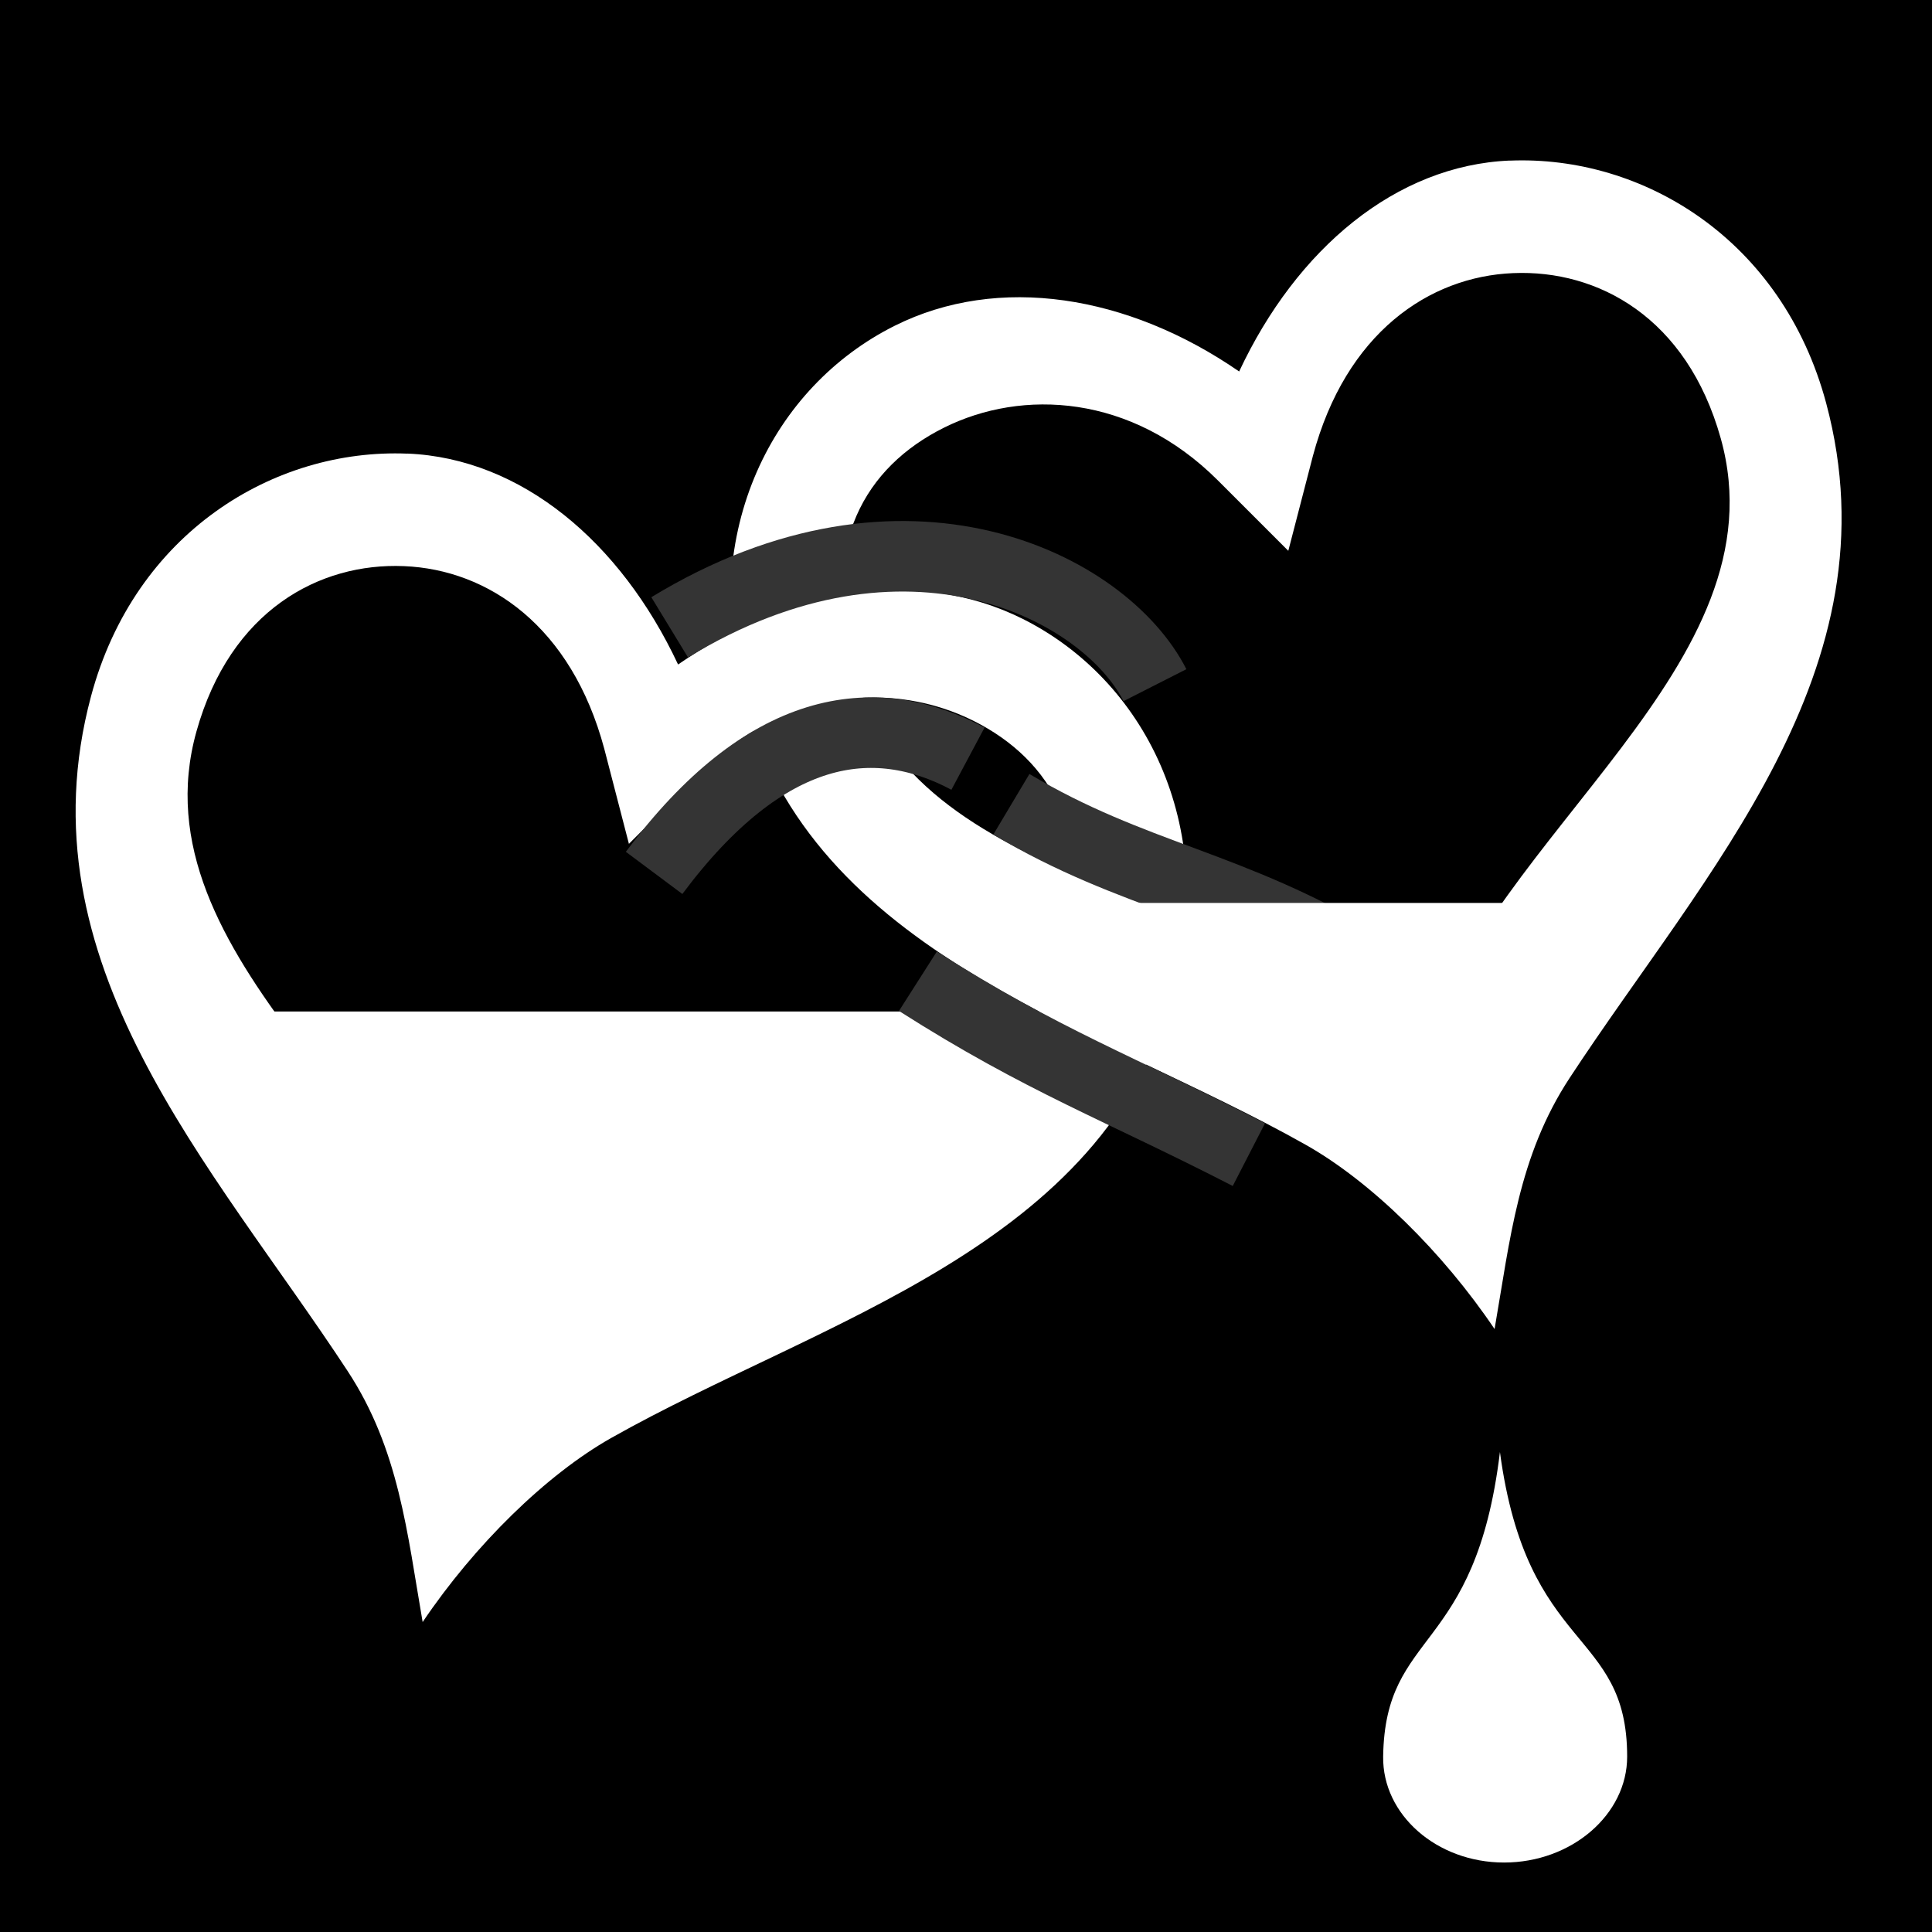 <svg viewBox="0 0 512 512" xmlns="http://www.w3.org/2000/svg">
<path d="m0,0h512v512h-512z"/>
<g transform="matrix(18.689,0,0,18.689,-4320.97,-39462.465)">
<path d="m233.144,2125.877h14.61l-10.602,6.271z" fill="#fff"/>
<path d="m236.982,2117.967c-1.89-.078-3.865,1.118-4.487,3.439-1.013,3.781 1.714,6.636 3.639,9.571 .728,1.11.842,2.285 1.063,3.558 .736-1.092 1.751-2.089 2.675-2.611 2.971-1.677 7.001-2.692 7.976-6.331 .636-2.375-.423-4.423-2.144-5.284-1.472-.736-3.31-.439-4.885.648-.815-1.74-2.224-2.924-3.838-2.991zm-.05,1.595c1.196.049 2.375.85 2.841,2.592l.349,1.346 .997-.997c1.225-1.225 2.776-1.304 3.888-.748s1.762,1.651 1.296,3.39c-.865,3.227-5.463,3.083-8.094,5.469-.967-3.119-5.117-5.499-4.219-8.709 .481-1.718 1.745-2.393 2.941-2.343z" fill="#fff"/>
<path d="m252.612,2113.812c1.89-.078 3.865,1.118 4.487,3.439 1.013,3.781-1.714,6.636-3.639,9.571-.728,1.11-.842,2.285-1.063,3.558-.736-1.092-1.751-2.089-2.675-2.611-2.971-1.677-7.001-2.692-7.976-6.331-.636-2.375.423-4.423 2.144-5.284 1.472-.736 3.31-.439 4.885.648 .815-1.74 2.224-2.924 3.838-2.991zm.05,1.595c-1.196.049-2.375.85-2.841,2.592l-.349,1.346-.997-.997c-1.225-1.225-2.776-1.304-3.888-.748s-1.762,1.651-1.296,3.39c.865,3.227 5.463,3.083 8.094,5.469 .967-3.119 5.117-5.499 4.219-8.709-.481-1.718-1.745-2.393-2.941-2.343z" fill="#fff"/>
<path d="m240.479,2123.912c1.577-2.113 3.106-2.337 4.451-1.62" fill="none" stroke="#343434"/>
<path d="m240.7,2120.43c3.35-2.042 6.174-.572 6.881.82" fill="none" stroke="#343434"/>
<path d="m248.913,2127.907c-1.843-.948-2.917-1.327-4.693-2.459" fill="none" stroke="#343434"/>
<path d="m250.544,2125.217c-1.901-1.149-3.26-1.241-4.999-2.278" fill="none" stroke="#343434"/>
<path d="m254.413,2124.338h-8.582l6.228,3.683z" fill="#fff"/>
<path d="m252.473,2132.124c-.348,2.881-1.63,2.504-1.656,4.319-.011.823.759,1.502 1.715,1.502s1.745-.679 1.745-1.502c0-1.824-1.42-1.45-1.804-4.319z" fill="#fff" fill-rule="evenodd"/>
</g>
</svg>
